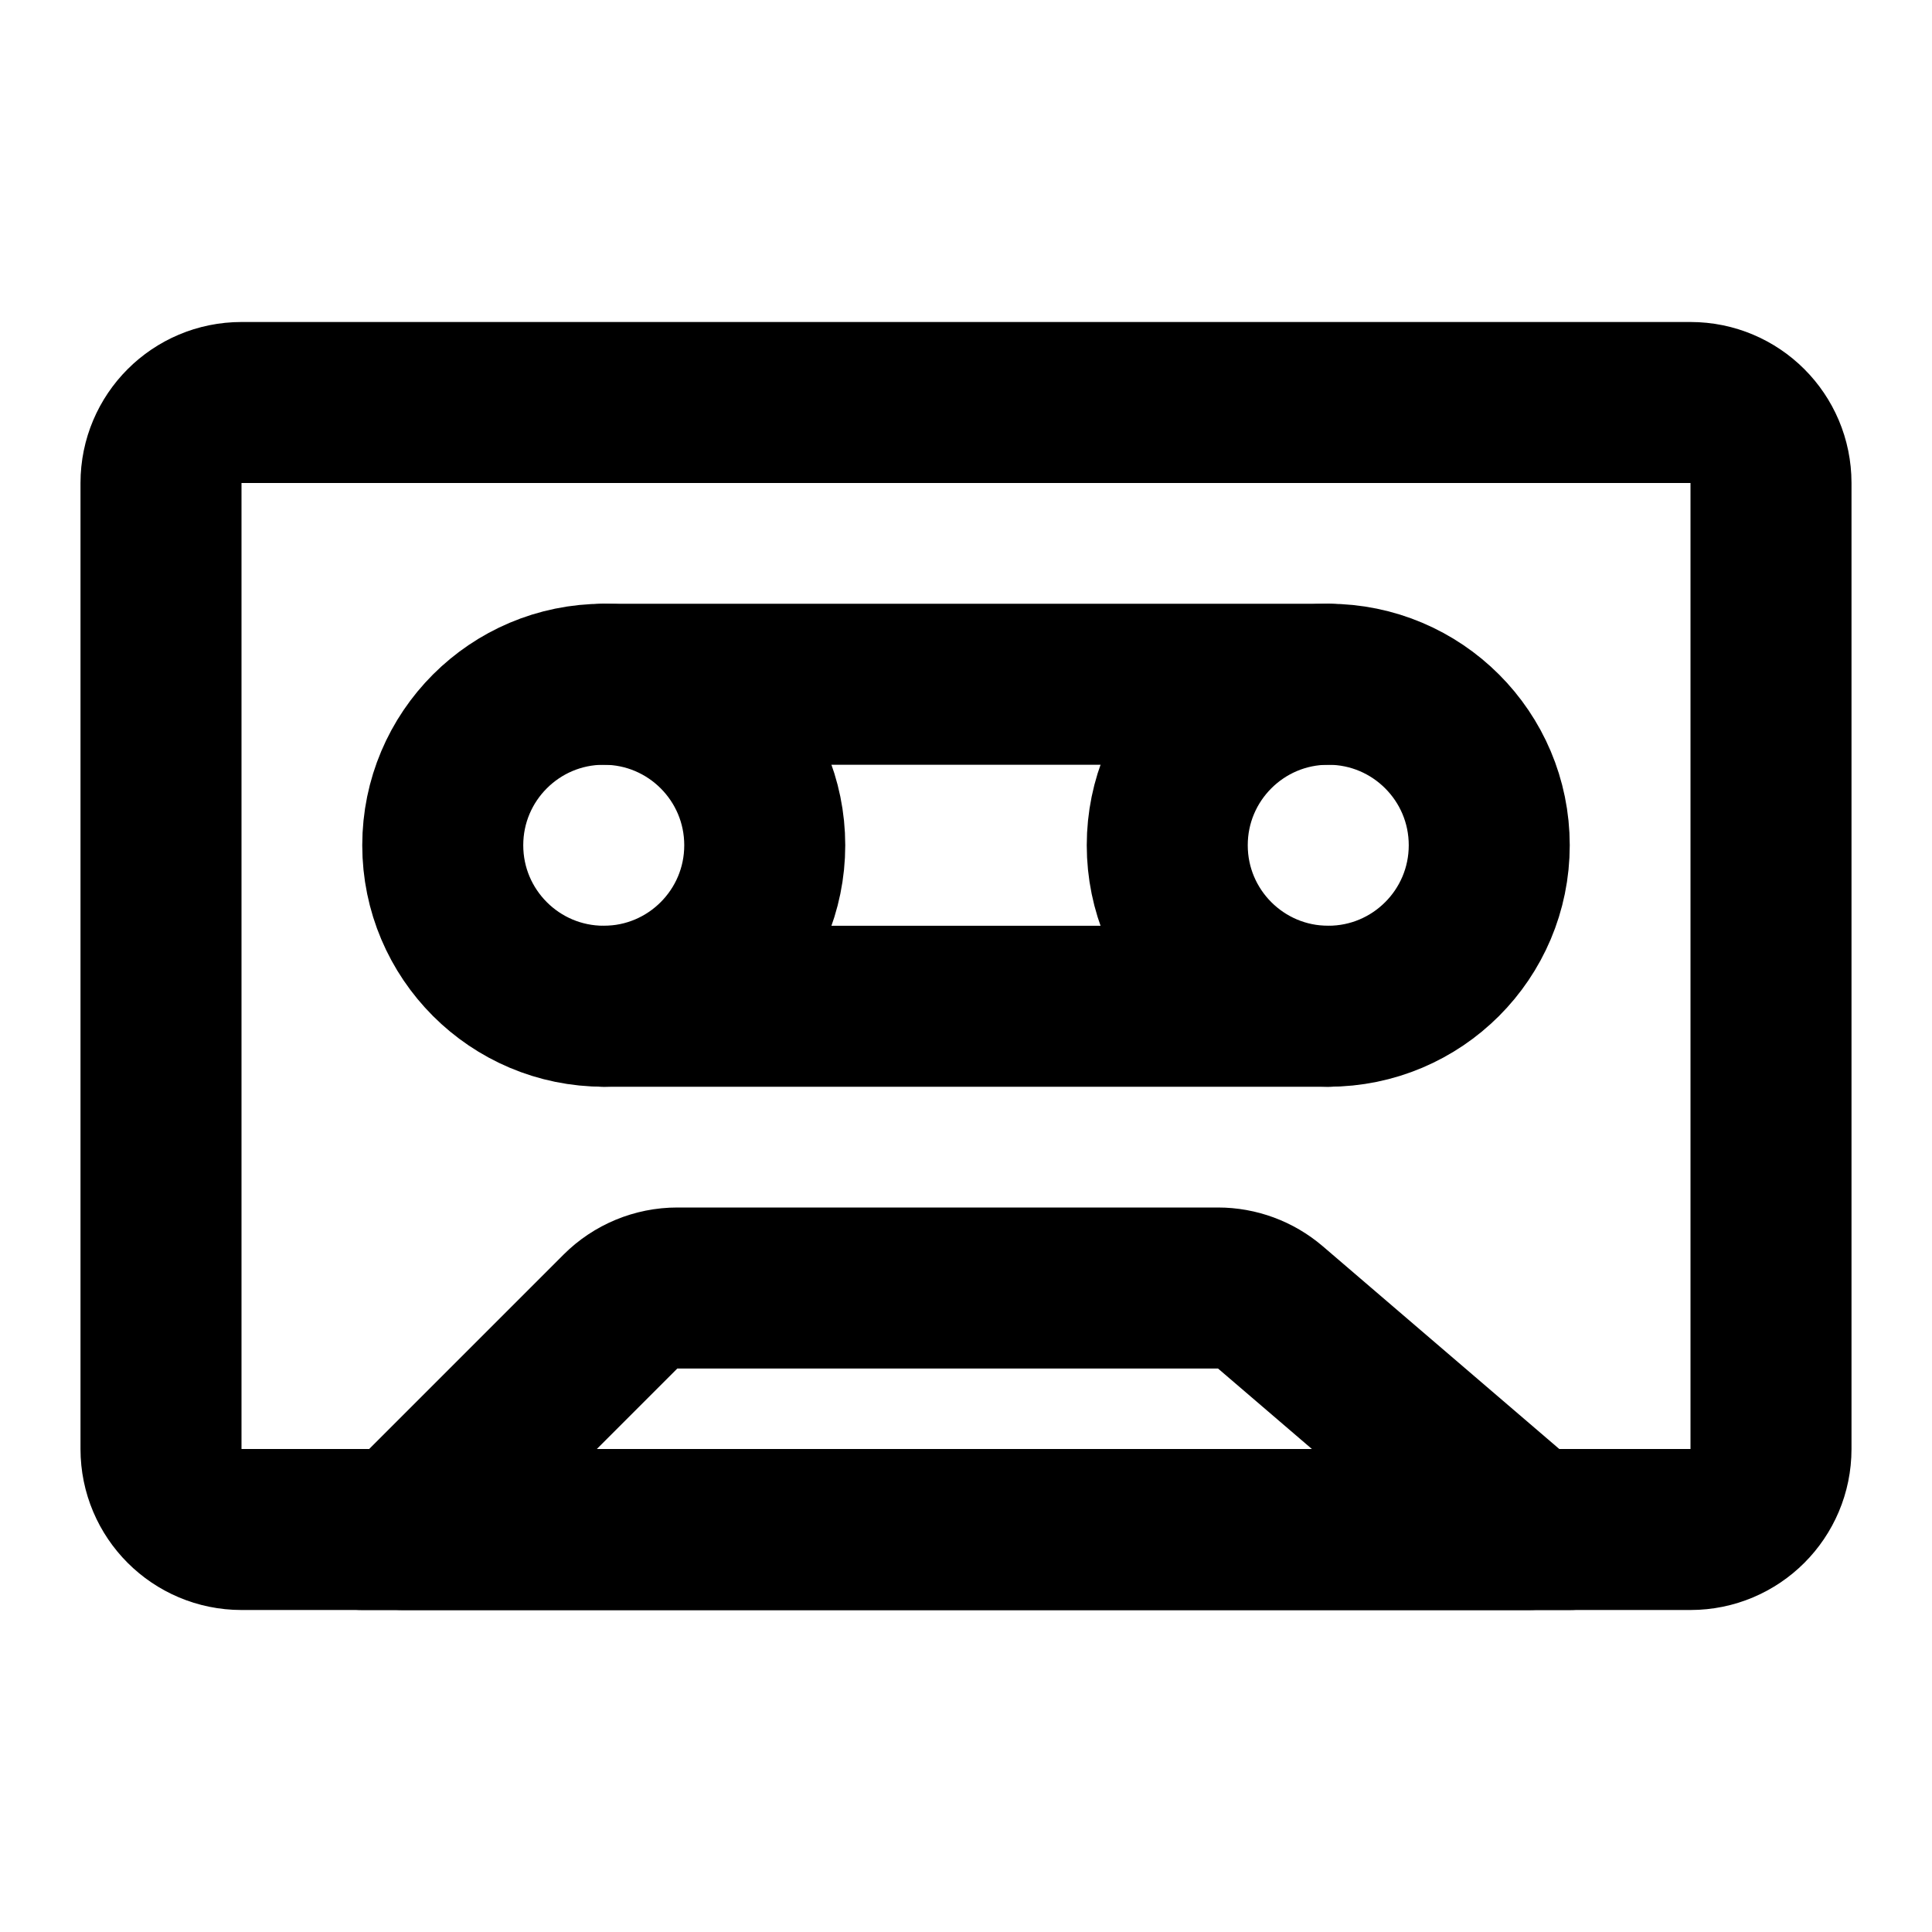 <svg width="48" height="48" viewBox="0 0 48 48" fill="none" xmlns="http://www.w3.org/2000/svg">
<path d="M4 12C4 10.895 4.895 10 6 10H42C43.105 10 44 10.895 44 12V36C44 37.105 43.105 38 42 38H6C4.895 38 4 37.105 4 36V12Z" stroke="black" stroke-width="4" stroke-linecap="round" stroke-linejoin="round"/>
<path d="M15.414 32.586C15.789 32.211 16.298 32 16.828 32H30.26C30.738 32 31.199 32.171 31.562 32.481L38 38H10L15.414 32.586Z" stroke="black" stroke-width="4" stroke-linecap="round" stroke-linejoin="round"/>
<path d="M39 38H9" stroke="black" stroke-width="4" stroke-linecap="round" stroke-linejoin="round"/>
<circle cx="15" cy="21" r="4" stroke="black" stroke-width="4" stroke-linecap="round" stroke-linejoin="round"/>
<circle cx="33" cy="21" r="4" stroke="black" stroke-width="4" stroke-linecap="round" stroke-linejoin="round"/>
<path d="M15 25L33 25" stroke="black" stroke-width="4" stroke-linecap="round" stroke-linejoin="round"/>
<path d="M15 17L33 17" stroke="black" stroke-width="4" stroke-linecap="round" stroke-linejoin="round"/>
</svg>
